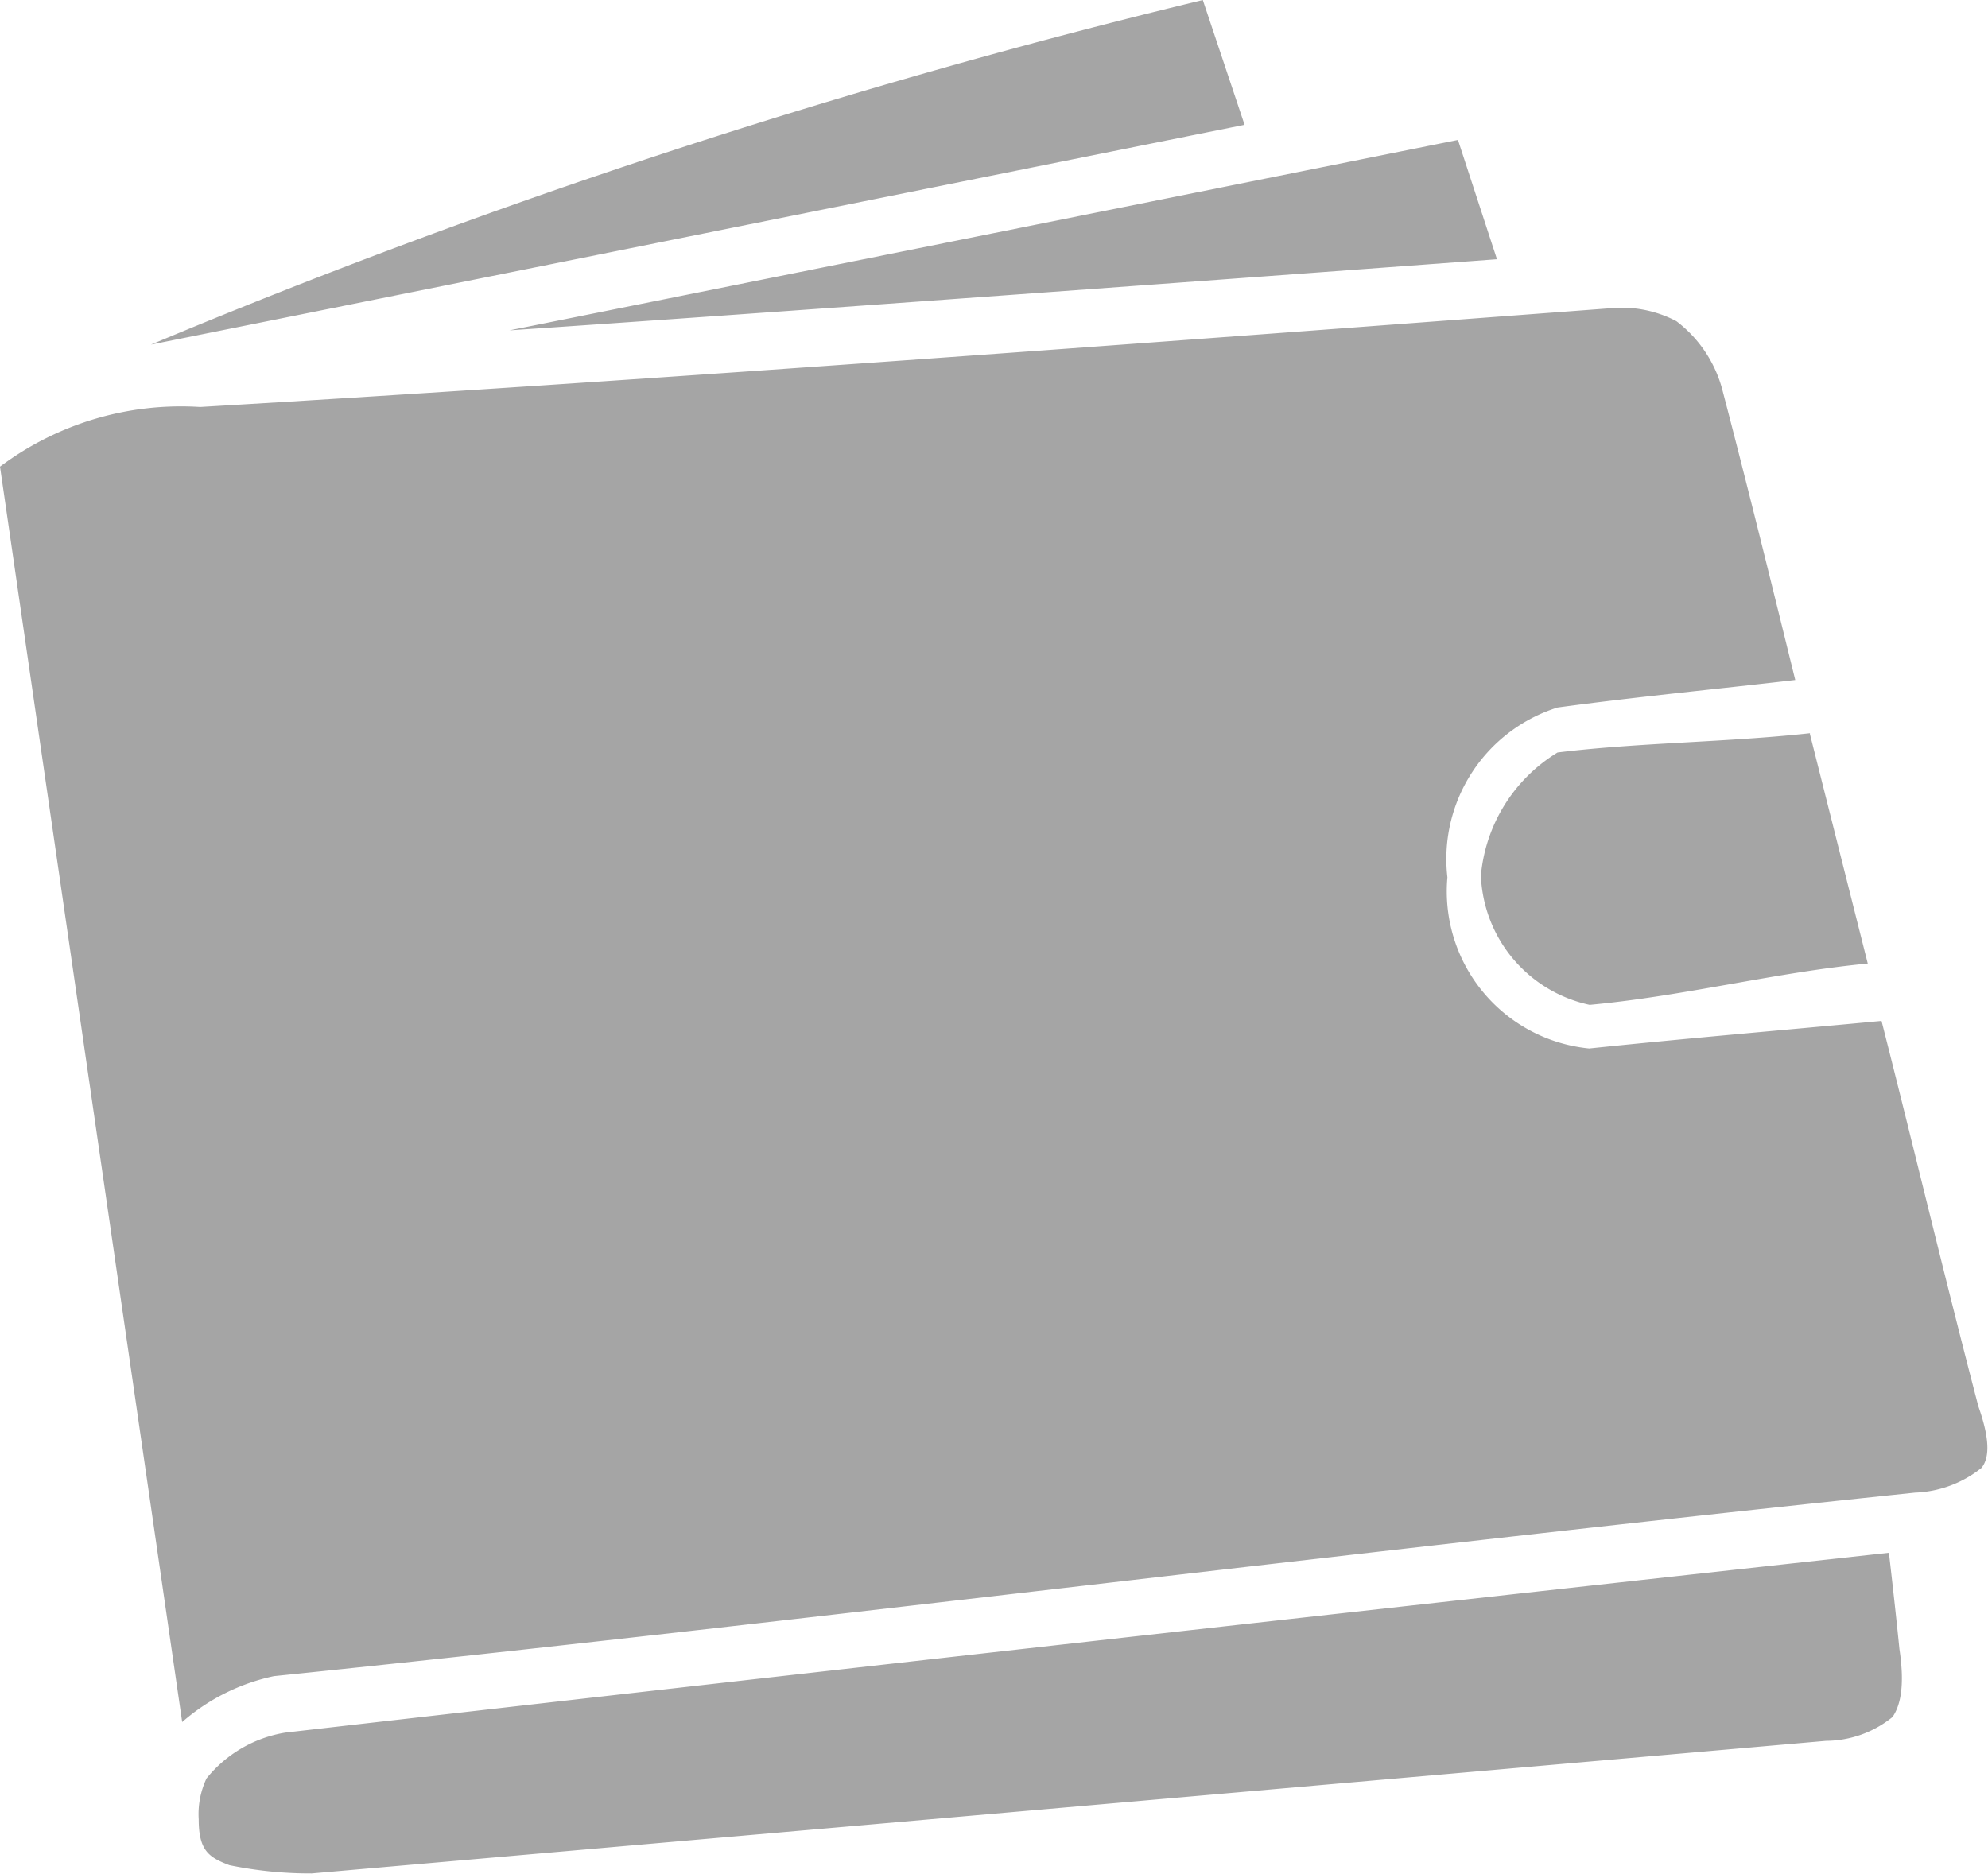<svg xmlns="http://www.w3.org/2000/svg" viewBox="0 0 43.32 40.84"><defs><style>.cls-1{fill:#a5a5a5;}</style></defs><g id="Layer_2" data-name="Layer 2"><g id="Layer_1-2" data-name="Layer 1"><path id="Path_1051" data-name="Path 1051" class="cls-1" d="M26.21,0l.91,2.72L3.29,7.51A151.27,151.27,0,0,1,26.21,0Zm5.56,3.05.85,2.6C21.8,6.45,15.25,6.92,11.1,7.2ZM36.53,7a2.76,2.76,0,0,1,1,1.49c.55,2.1,1.07,4.22,1.59,6.33-1.72.2-3.49.37-5.18.6a3.46,3.46,0,0,0-2.4,3.7,3.44,3.44,0,0,0,3.09,3.73c2.11-.22,4.25-.4,6.37-.6.71,2.79,1.38,5.61,2.11,8.4.29.82.21,1.16.07,1.34a2.46,2.46,0,0,1-1.45.54c-12.45,1.3-25.09,2.91-35.76,4a4.44,4.44,0,0,0-2,1L0,10.17a6.58,6.58,0,0,1,4.36-1.3c10-.59,21.91-1.49,30.84-2.16A2.55,2.55,0,0,1,36.53,7Zm2.91,9,1.26,5c-2,.19-4,.71-6.06.9a3,3,0,0,1-2.37-2.82,3.51,3.51,0,0,1,1.67-2.68c1.8-.22,3.69-.22,5.5-.42Zm1.72,17.83c.08.7.16,1.41.23,2.11.13.86,0,1.26-.15,1.48a2.32,2.32,0,0,1-1.45.52l-33,2.89A8.7,8.7,0,0,1,5,40.65c-.45-.17-.67-.32-.67-1a1.82,1.82,0,0,1,.17-.89,2.78,2.78,0,0,1,1.72-1q17.46-2,34.95-3.92Z"/></g></g></svg>
